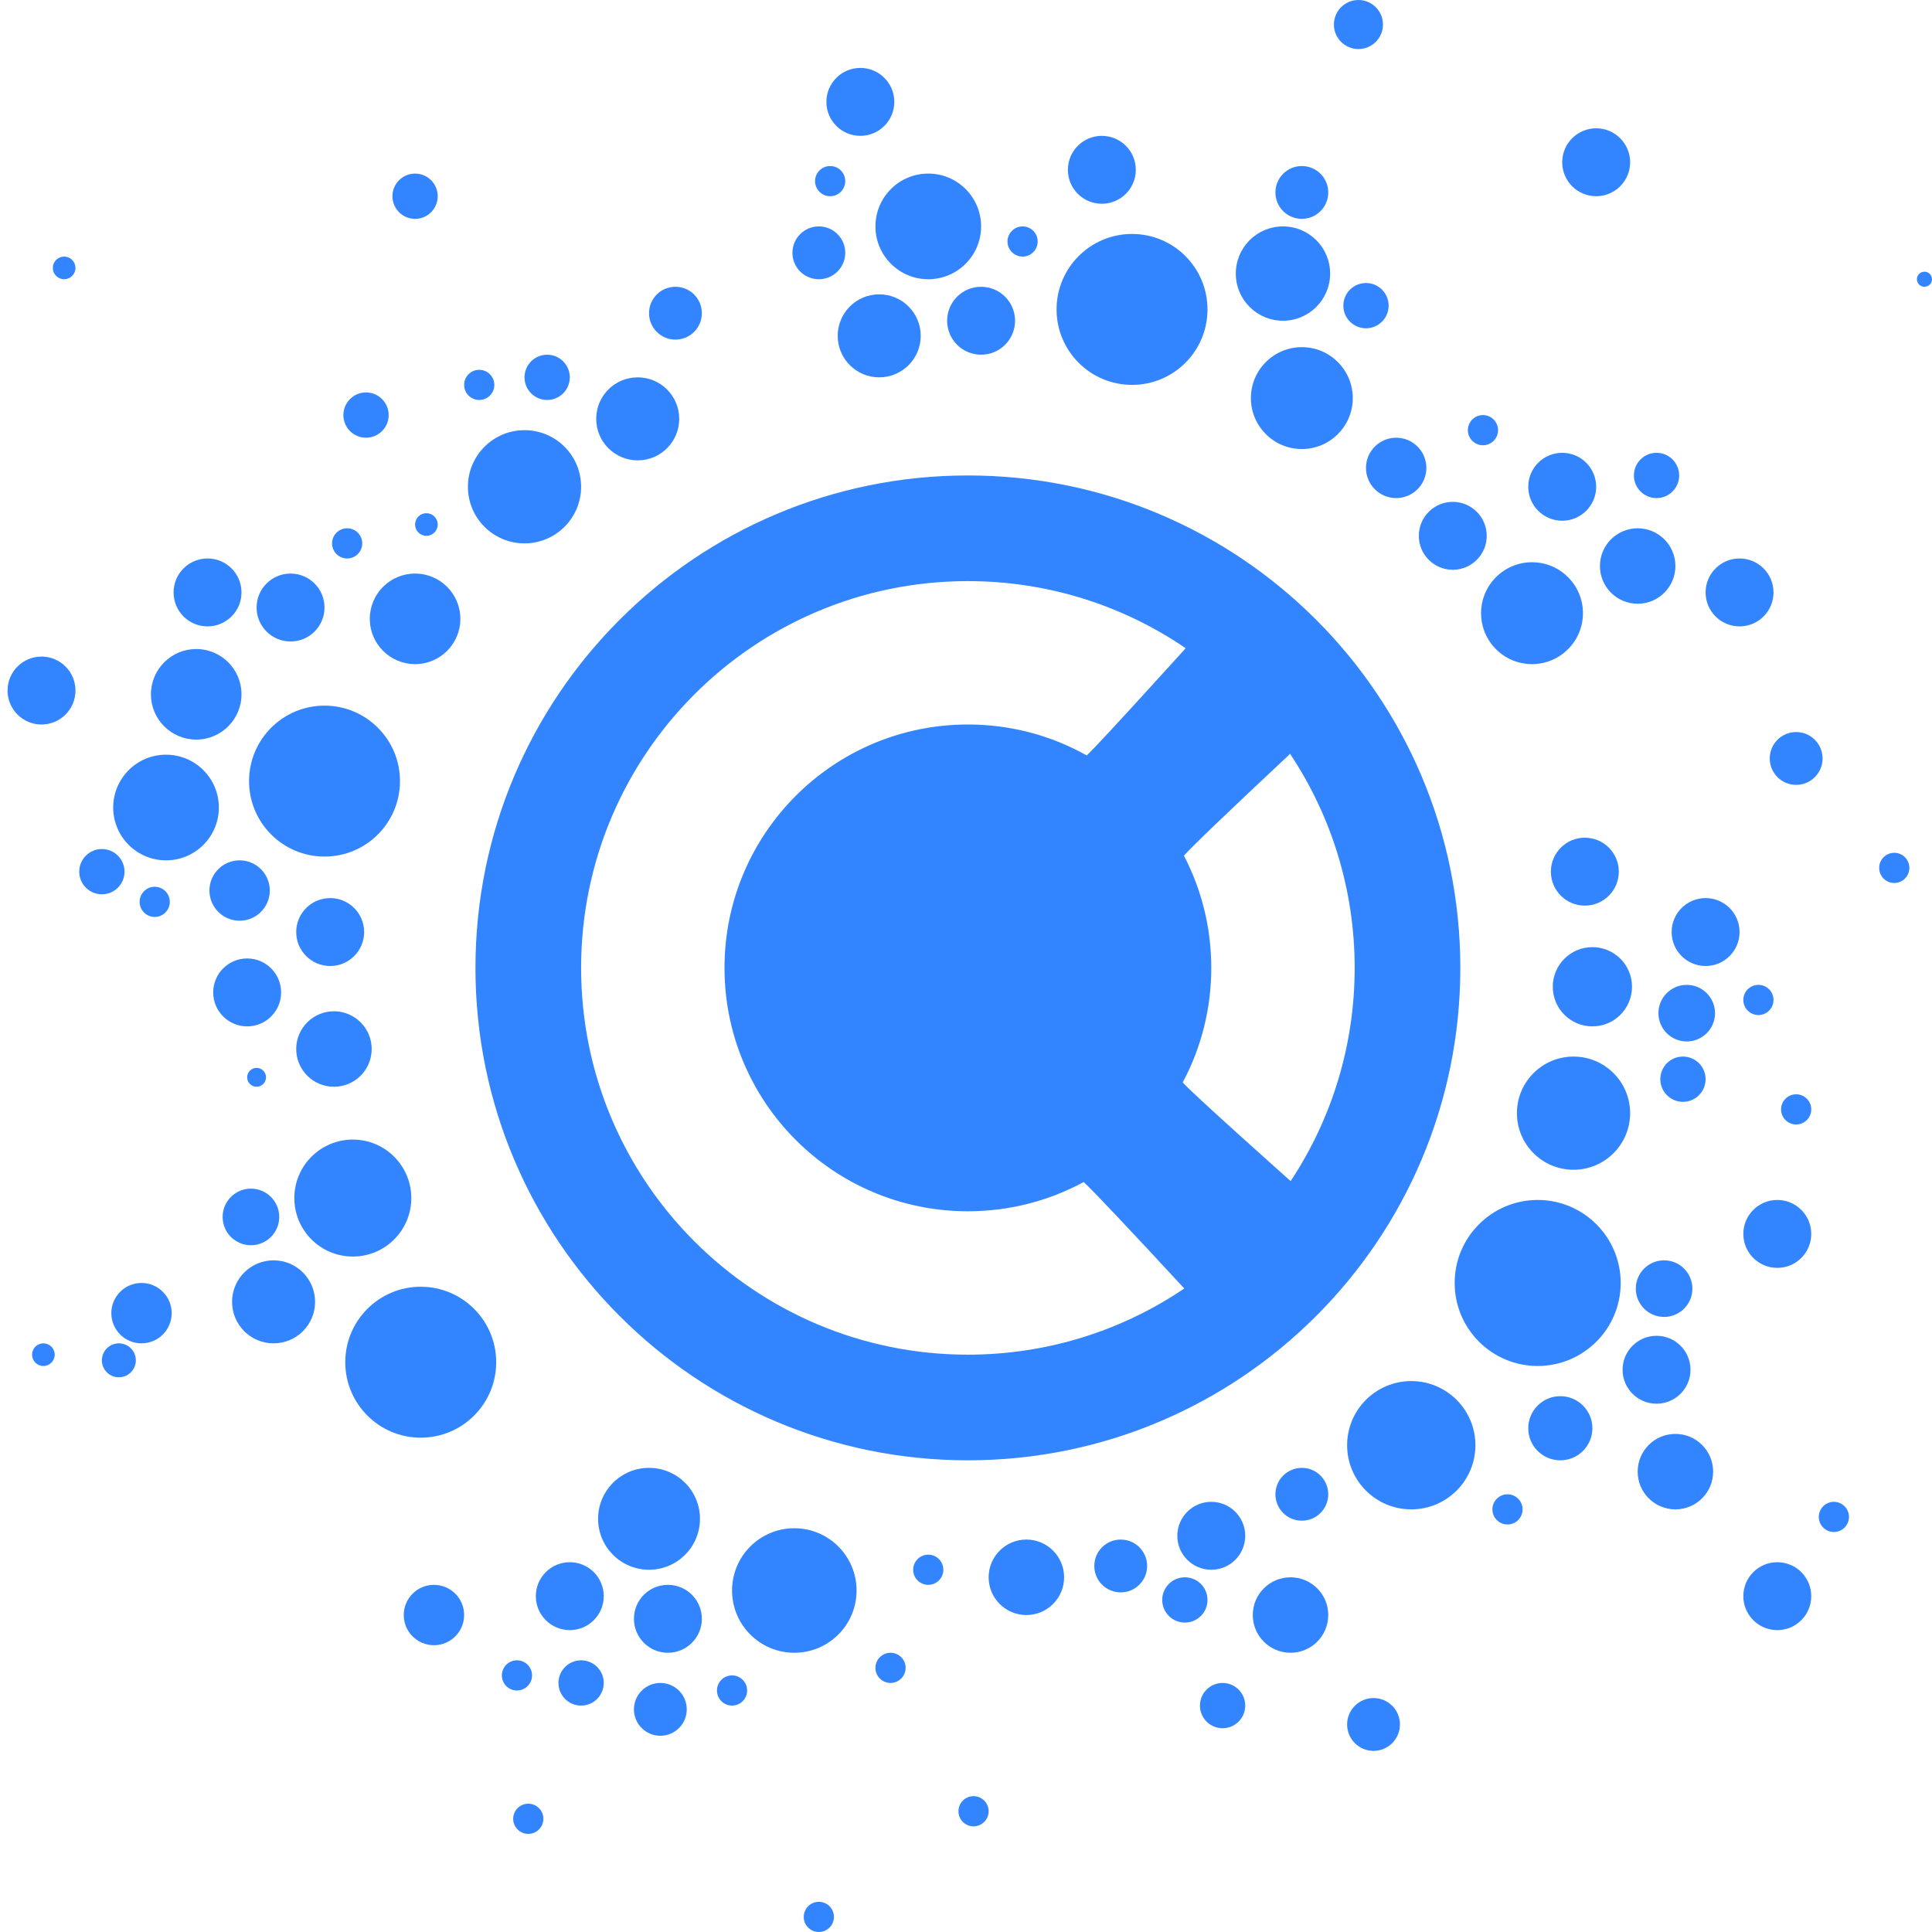 <svg width="512" height="512" viewBox="0 0 512 512" fill="none" xmlns="http://www.w3.org/2000/svg">
<path d="M318 452C318 455.314 320.686 458 324 458C327.314 458 330 455.314 330 452C330 448.686 327.314 446 324 446C320.686 446 318 448.686 318 452Z" fill="#3385FF"/>
<path d="M308 424C308 427.314 310.686 430 314 430C317.314 430 320 427.314 320 424C320 420.686 317.314 418 314 418C310.686 418 308 420.686 308 424Z" fill="#3385FF"/>
<path d="M338 396C338 399.866 341.134 403 345 403C348.866 403 352 399.866 352 396C352 392.134 348.866 389 345 389C341.134 389 338 392.134 338 396Z" fill="#3385FF"/>
<path d="M385.5 340C385.5 352.15 395.35 362 407.5 362C419.65 362 429.5 352.15 429.5 340C429.5 327.85 419.65 318 407.5 318C395.35 318 385.5 327.85 385.5 340Z" fill="#3385FF"/>
<path d="M357 383C357 392.389 364.611 400 374 400C383.389 400 391 392.389 391 383C391 373.611 383.389 366 374 366C364.611 366 357 373.611 357 383Z" fill="#3385FF"/>
<path d="M332 428C332 433.523 336.477 438 342 438C347.523 438 352 433.523 352 428C352 422.477 347.523 418 342 418C336.477 418 332 422.477 332 428Z" fill="#3385FF"/>
<path d="M312 407C312 411.971 316.029 416 321 416C325.971 416 330 411.971 330 407C330 402.029 325.971 398 321 398C316.029 398 312 402.029 312 407Z" fill="#3385FF"/>
<path d="M290 415C290 418.866 293.134 422 297 422C300.866 422 304 418.866 304 415C304 411.134 300.866 408 297 408C293.134 408 290 411.134 290 415Z" fill="#3385FF"/>
<path d="M262 418C262 423.523 266.477 428 272 428C277.523 428 282 423.523 282 418C282 412.477 277.523 408 272 408C266.477 408 262 412.477 262 418Z" fill="#3385FF"/>
<path d="M194 421.5C194 430.613 201.387 438 210.5 438C219.613 438 227 430.613 227 421.5C227 412.387 219.613 405 210.5 405C201.387 405 194 412.387 194 421.5Z" fill="#3385FF"/>
<path d="M158.5 402.5C158.5 409.956 164.544 416 172 416C179.456 416 185.5 409.956 185.5 402.5C185.5 395.044 179.456 389 172 389C164.544 389 158.5 395.044 158.5 402.5Z" fill="#3385FF"/>
<path d="M91.5 361C91.5 372.046 100.454 381 111.5 381C122.546 381 131.5 372.046 131.5 361C131.5 349.954 122.546 341 111.5 341C100.454 341 91.5 349.954 91.5 361Z" fill="#3385FF"/>
<path d="M78 317.5C78 326.06 84.94 333 93.5 333C102.06 333 109 326.06 109 317.5C109 308.94 102.06 302 93.5 302C84.94 302 78 308.94 78 317.5Z" fill="#3385FF"/>
<path d="M61.5 345C61.5 351.075 66.425 356 72.5 356C78.575 356 83.5 351.075 83.5 345C83.5 338.925 78.575 334 72.5 334C66.425 334 61.5 338.925 61.5 345Z" fill="#3385FF"/>
<path d="M59 322.5C59 326.642 62.358 330 66.5 330C70.642 330 74 326.642 74 322.5C74 318.358 70.642 315 66.5 315C62.358 315 59 318.358 59 322.5Z" fill="#3385FF"/>
<path d="M29.5 348C29.5 352.418 33.082 356 37.5 356C41.918 356 45.5 352.418 45.5 348C45.5 343.582 41.918 340 37.5 340C33.082 340 29.5 343.582 29.5 348Z" fill="#3385FF"/>
<path d="M27 360.5C27 362.985 29.015 365 31.5 365C33.985 365 36 362.985 36 360.5C36 358.015 33.985 356 31.5 356C29.015 356 27 358.015 27 360.5Z" fill="#3385FF"/>
<path d="M8.5 359C8.5 360.657 9.843 362 11.5 362C13.157 362 14.5 360.657 14.5 359C14.5 357.343 13.157 356 11.5 356C9.843 356 8.5 357.343 8.5 359Z" fill="#3385FF"/>
<path d="M65.5 285.5C65.5 286.881 66.619 288 68 288C69.381 288 70.5 286.881 70.5 285.5C70.5 284.119 69.381 283 68 283C66.619 283 65.5 284.119 65.5 285.5Z" fill="#3385FF"/>
<path d="M37 239C37 241.209 38.791 243 41 243C43.209 243 45 241.209 45 239C45 236.791 43.209 235 41 235C38.791 235 37 236.791 37 239Z" fill="#3385FF"/>
<path d="M21 231C21 234.314 23.686 237 27 237C30.314 237 33 234.314 33 231C33 227.686 30.314 225 27 225C23.686 225 21 227.686 21 231Z" fill="#3385FF"/>
<path d="M78.5 278C78.5 283.523 82.977 288 88.5 288C94.023 288 98.5 283.523 98.5 278C98.5 272.477 94.023 268 88.5 268C82.977 268 78.5 272.477 78.5 278Z" fill="#3385FF"/>
<path d="M56.5 263C56.5 267.971 60.529 272 65.5 272C70.471 272 74.5 267.971 74.5 263C74.5 258.029 70.471 254 65.5 254C60.529 254 56.5 258.029 56.5 263Z" fill="#3385FF"/>
<path d="M78.5 247C78.5 251.971 82.529 256 87.5 256C92.471 256 96.5 251.971 96.5 247C96.5 242.029 92.471 238 87.5 238C82.529 238 78.5 242.029 78.5 247Z" fill="#3385FF"/>
<path d="M55.5 236C55.5 240.418 59.082 244 63.5 244C67.918 244 71.5 240.418 71.5 236C71.5 231.582 67.918 228 63.5 228C59.082 228 55.5 231.582 55.5 236Z" fill="#3385FF"/>
<path d="M66 207C66 218.046 74.954 227 86 227C97.046 227 106 218.046 106 207C106 195.954 97.046 187 86 187C74.954 187 66 195.954 66 207Z" fill="#3385FF"/>
<path d="M30 214C30 221.732 36.268 228 44 228C51.732 228 58 221.732 58 214C58 206.268 51.732 200 44 200C36.268 200 30 206.268 30 214Z" fill="#3385FF"/>
<path d="M40 184C40 190.627 45.373 196 52 196C58.627 196 64 190.627 64 184C64 177.373 58.627 172 52 172C45.373 172 40 177.373 40 184Z" fill="#3385FF"/>
<path d="M98 164C98 170.627 103.373 176 110 176C116.627 176 122 170.627 122 164C122 157.373 116.627 152 110 152C103.373 152 98 157.373 98 164Z" fill="#3385FF"/>
<path d="M124 129C124 137.284 130.716 144 139 144C147.284 144 154 137.284 154 129C154 120.716 147.284 114 139 114C130.716 114 124 120.716 124 129Z" fill="#3385FF"/>
<path d="M158 111C158 117.075 162.925 122 169 122C175.075 122 180 117.075 180 111C180 104.925 175.075 100 169 100C162.925 100 158 104.925 158 111Z" fill="#3385FF"/>
<path d="M172 83C172 86.866 175.134 90 179 90C182.866 90 186 86.866 186 83C186 79.134 182.866 76 179 76C175.134 76 172 79.134 172 83Z" fill="#3385FF"/>
<path d="M210 67C210 70.866 213.134 74 217 74C220.866 74 224 70.866 224 67C224 63.134 220.866 60 217 60C213.134 60 210 63.134 210 67Z" fill="#3385FF"/>
<path d="M222 89C222 95.075 226.925 100 233 100C239.075 100 244 95.075 244 89C244 82.925 239.075 78 233 78C226.925 78 222 82.925 222 89Z" fill="#3385FF"/>
<path d="M232 60C232 67.732 238.268 74 246 74C253.732 74 260 67.732 260 60C260 52.268 253.732 46 246 46C238.268 46 232 52.268 232 60Z" fill="#3385FF"/>
<path d="M251 85C251 89.971 255.029 94 260 94C264.971 94 269 89.971 269 85C269 80.029 264.971 76 260 76C255.029 76 251 80.029 251 85Z" fill="#3385FF"/>
<path d="M280 82C280 93.046 288.954 102 300 102C311.046 102 320 93.046 320 82C320 70.954 311.046 62 300 62C288.954 62 280 70.954 280 82Z" fill="#3385FF"/>
<path d="M327.5 72.5C327.5 79.404 333.096 85 340 85C346.904 85 352.5 79.404 352.5 72.5C352.5 65.596 346.904 60 340 60C333.096 60 327.5 65.596 327.5 72.5Z" fill="#3385FF"/>
<path d="M331.5 105.5C331.5 112.956 337.544 119 345 119C352.456 119 358.5 112.956 358.5 105.5C358.5 98.044 352.456 92 345 92C337.544 92 331.5 98.044 331.5 105.5Z" fill="#3385FF"/>
<path d="M392.5 162.5C392.5 169.956 398.544 176 406 176C413.456 176 419.5 169.956 419.5 162.5C419.5 155.044 413.456 149 406 149C398.544 149 392.5 155.044 392.5 162.5Z" fill="#3385FF"/>
<path d="M376 142C376 146.971 380.029 151 385 151C389.971 151 394 146.971 394 142C394 137.029 389.971 133 385 133C380.029 133 376 137.029 376 142Z" fill="#3385FF"/>
<path d="M405 129C405 133.971 409.029 138 414 138C418.971 138 423 133.971 423 129C423 124.029 418.971 120 414 120C409.029 120 405 124.029 405 129Z" fill="#3385FF"/>
<path d="M362 124C362 128.418 365.582 132 370 132C374.418 132 378 128.418 378 124C378 119.582 374.418 116 370 116C365.582 116 362 119.582 362 124Z" fill="#3385FF"/>
<path d="M433 126C433 129.314 435.686 132 439 132C442.314 132 445 129.314 445 126C445 122.686 442.314 120 439 120C435.686 120 433 122.686 433 126Z" fill="#3385FF"/>
<path d="M356 81C356 84.314 358.686 87 362 87C365.314 87 368 84.314 368 81C368 77.686 365.314 75 362 75C358.686 75 356 77.686 356 81Z" fill="#3385FF"/>
<path d="M338 51C338 54.866 341.134 58 345 58C348.866 58 352 54.866 352 51C352 47.134 348.866 44 345 44C341.134 44 338 47.134 338 51Z" fill="#3385FF"/>
<path d="M414 43C414 47.971 418.029 52 423 52C427.971 52 432 47.971 432 43C432 38.029 427.971 34 423 34C418.029 34 414 38.029 414 43Z" fill="#3385FF"/>
<path d="M353.5 6.5C353.5 10.09 356.41 13 360 13C363.59 13 366.5 10.09 366.5 6.5C366.5 2.91 363.59 0 360 0C356.41 0 353.5 2.91 353.5 6.5Z" fill="#3385FF"/>
<path d="M389 114C389 116.209 390.791 118 393 118C395.209 118 397 116.209 397 114C397 111.791 395.209 110 393 110C390.791 110 389 111.791 389 114Z" fill="#3385FF"/>
<path d="M424 150C424 155.523 428.477 160 434 160C439.523 160 444 155.523 444 150C444 144.477 439.523 140 434 140C428.477 140 424 144.477 424 150Z" fill="#3385FF"/>
<path d="M452 157C452 161.971 456.029 166 461 166C465.971 166 470 161.971 470 157C470 152.029 465.971 148 461 148C456.029 148 452 152.029 452 157Z" fill="#3385FF"/>
<path d="M469 201C469 204.866 472.134 208 476 208C479.866 208 483 204.866 483 201C483 197.134 479.866 194 476 194C472.134 194 469 197.134 469 201Z" fill="#3385FF"/>
<path d="M411 231C411 235.971 415.029 240 420 240C424.971 240 429 235.971 429 231C429 226.029 424.971 222 420 222C415.029 222 411 226.029 411 231Z" fill="#3385FF"/>
<path d="M443 247C443 251.971 447.029 256 452 256C456.971 256 461 251.971 461 247C461 242.029 456.971 238 452 238C447.029 238 443 242.029 443 247Z" fill="#3385FF"/>
<path d="M411.5 261.5C411.5 267.299 416.201 272 422 272C427.799 272 432.5 267.299 432.5 261.5C432.5 255.701 427.799 251 422 251C416.201 251 411.5 255.701 411.5 261.5Z" fill="#3385FF"/>
<path d="M439.5 268.5C439.5 272.642 442.858 276 447 276C451.142 276 454.5 272.642 454.5 268.5C454.5 264.358 451.142 261 447 261C442.858 261 439.5 264.358 439.5 268.5Z" fill="#3385FF"/>
<path d="M402 295C402 303.284 408.716 310 417 310C425.284 310 432 303.284 432 295C432 286.716 425.284 280 417 280C408.716 280 402 286.716 402 295Z" fill="#3385FF"/>
<path d="M462 327C462 331.971 466.029 336 471 336C475.971 336 480 331.971 480 327C480 322.029 475.971 318 471 318C466.029 318 462 322.029 462 327Z" fill="#3385FF"/>
<path d="M440 286C440 289.314 442.686 292 446 292C449.314 292 452 289.314 452 286C452 282.686 449.314 280 446 280C442.686 280 440 282.686 440 286Z" fill="#3385FF"/>
<path d="M472 294C472 296.209 473.791 298 476 298C478.209 298 480 296.209 480 294C480 291.791 478.209 290 476 290C473.791 290 472 291.791 472 294Z" fill="#3385FF"/>
<path d="M462 265C462 267.209 463.791 269 466 269C468.209 269 470 267.209 470 265C470 262.791 468.209 261 466 261C463.791 261 462 262.791 462 265Z" fill="#3385FF"/>
<path d="M219 27C219 31.971 223.029 36 228 36C232.971 36 237 31.971 237 27C237 22.029 232.971 18 228 18C223.029 18 219 22.029 219 27Z" fill="#3385FF"/>
<path d="M216 48C216 50.209 217.791 52 220 52C222.209 52 224 50.209 224 48C224 45.791 222.209 44 220 44C217.791 44 216 45.791 216 48Z" fill="#3385FF"/>
<path d="M267 64C267 66.209 268.791 68 271 68C273.209 68 275 66.209 275 64C275 61.791 273.209 60 271 60C268.791 60 267 61.791 267 64Z" fill="#3385FF"/>
<path d="M283 45C283 49.971 287.029 54 292 54C296.971 54 301 49.971 301 45C301 40.029 296.971 36 292 36C287.029 36 283 40.029 283 45Z" fill="#3385FF"/>
<path d="M68 161C68 165.971 72.029 170 77 170C81.971 170 86 165.971 86 161C86 156.029 81.971 152 77 152C72.029 152 68 156.029 68 161Z" fill="#3385FF"/>
<path d="M91 110C91 113.314 93.686 116 97 116C100.314 116 103 113.314 103 110C103 106.686 100.314 104 97 104C93.686 104 91 106.686 91 110Z" fill="#3385FF"/>
<path d="M123 102C123 104.209 124.791 106 127 106C129.209 106 131 104.209 131 102C131 99.791 129.209 98 127 98C124.791 98 123 99.791 123 102Z" fill="#3385FF"/>
<path d="M139 100C139 103.314 141.686 106 145 106C148.314 106 151 103.314 151 100C151 96.686 148.314 94 145 94C141.686 94 139 96.686 139 100Z" fill="#3385FF"/>
<path d="M110 139C110 140.657 111.343 142 113 142C114.657 142 116 140.657 116 139C116 137.343 114.657 136 113 136C111.343 136 110 137.343 110 139Z" fill="#3385FF"/>
<path d="M88 144C88 146.209 89.791 148 92 148C94.209 148 96 146.209 96 144C96 141.791 94.209 140 92 140C89.791 140 88 141.791 88 144Z" fill="#3385FF"/>
<path d="M104 52C104 55.314 106.686 58 110 58C113.314 58 116 55.314 116 52C116 48.686 113.314 46 110 46C106.686 46 104 48.686 104 52Z" fill="#3385FF"/>
<path d="M14 71C14 72.657 15.343 74 17 74C18.657 74 20 72.657 20 71C20 69.343 18.657 68 17 68C15.343 68 14 69.343 14 71Z" fill="#3385FF"/>
<path d="M46 157C46 161.971 50.029 166 55 166C59.971 166 64 161.971 64 157C64 152.029 59.971 148 55 148C50.029 148 46 152.029 46 157Z" fill="#3385FF"/>
<path d="M2 183C2 187.971 6.029 192 11 192C15.971 192 20 187.971 20 183C20 178.029 15.971 174 11 174C6.029 174 2 178.029 2 183Z" fill="#3385FF"/>
<path d="M168 429C168 433.971 172.029 438 177 438C181.971 438 186 433.971 186 429C186 424.029 181.971 420 177 420C172.029 420 168 424.029 168 429Z" fill="#3385FF"/>
<path d="M142 423C142 427.971 146.029 432 151 432C155.971 432 160 427.971 160 423C160 418.029 155.971 414 151 414C146.029 414 142 418.029 142 423Z" fill="#3385FF"/>
<path d="M168 453C168 456.866 171.134 460 175 460C178.866 460 182 456.866 182 453C182 449.134 178.866 446 175 446C171.134 446 168 449.134 168 453Z" fill="#3385FF"/>
<path d="M148 446C148 449.314 150.686 452 154 452C157.314 452 160 449.314 160 446C160 442.686 157.314 440 154 440C150.686 440 148 442.686 148 446Z" fill="#3385FF"/>
<path d="M133 444C133 446.209 134.791 448 137 448C139.209 448 141 446.209 141 444C141 441.791 139.209 440 137 440C134.791 440 133 441.791 133 444Z" fill="#3385FF"/>
<path d="M190 448C190 450.209 191.791 452 194 452C196.209 452 198 450.209 198 448C198 445.791 196.209 444 194 444C191.791 444 190 445.791 190 448Z" fill="#3385FF"/>
<path d="M107 428C107 432.418 110.582 436 115 436C119.418 436 123 432.418 123 428C123 423.582 119.418 420 115 420C110.582 420 107 423.582 107 428Z" fill="#3385FF"/>
<path d="M242 416C242 418.209 243.791 420 246 420C248.209 420 250 418.209 250 416C250 413.791 248.209 412 246 412C243.791 412 242 413.791 242 416Z" fill="#3385FF"/>
<path d="M232 442C232 444.209 233.791 446 236 446C238.209 446 240 444.209 240 442C240 439.791 238.209 438 236 438C233.791 438 232 439.791 232 442Z" fill="#3385FF"/>
<path d="M357 457C357 460.866 360.134 464 364 464C367.866 464 371 460.866 371 457C371 453.134 367.866 450 364 450C360.134 450 357 453.134 357 457Z" fill="#3385FF"/>
<path d="M405 378.5C405 383.194 408.806 387 413.5 387C418.194 387 422 383.194 422 378.5C422 373.806 418.194 370 413.5 370C408.806 370 405 373.806 405 378.5Z" fill="#3385FF"/>
<path d="M395.5 400C395.5 402.209 397.291 404 399.5 404C401.709 404 403.5 402.209 403.5 400C403.5 397.791 401.709 396 399.5 396C397.291 396 395.5 397.791 395.5 400Z" fill="#3385FF"/>
<path d="M482 402C482 404.209 483.791 406 486 406C488.209 406 490 404.209 490 402C490 399.791 488.209 398 486 398C483.791 398 482 399.791 482 402Z" fill="#3385FF"/>
<path d="M430 363C430 367.971 434.029 372 439 372C443.971 372 448 367.971 448 363C448 358.029 443.971 354 439 354C434.029 354 430 358.029 430 363Z" fill="#3385FF"/>
<path d="M434 390C434 395.523 438.477 400 444 400C449.523 400 454 395.523 454 390C454 384.477 449.523 380 444 380C438.477 380 434 384.477 434 390Z" fill="#3385FF"/>
<path d="M433.5 341.5C433.5 345.642 436.858 349 441 349C445.142 349 448.5 345.642 448.5 341.5C448.5 337.358 445.142 334 441 334C436.858 334 433.5 337.358 433.5 341.5Z" fill="#3385FF"/>
<path d="M462 423C462 427.971 466.029 432 471 432C475.971 432 480 427.971 480 423C480 418.029 475.971 414 471 414C466.029 414 462 418.029 462 423Z" fill="#3385FF"/>
<path d="M254 480C254 482.209 255.791 484 258 484C260.209 484 262 482.209 262 480C262 477.791 260.209 476 258 476C255.791 476 254 477.791 254 480Z" fill="#3385FF"/>
<path d="M213 508C213 510.209 214.791 512 217 512C219.209 512 221 510.209 221 508C221 505.791 219.209 504 217 504C214.791 504 213 505.791 213 508Z" fill="#3385FF"/>
<path d="M136 482C136 484.209 137.791 486 140 486C142.209 486 144 484.209 144 482C144 479.791 142.209 478 140 478C137.791 478 136 479.791 136 482Z" fill="#3385FF"/>
<path d="M498 230C498 232.209 499.791 234 502 234C504.209 234 506 232.209 506 230C506 227.791 504.209 226 502 226C499.791 226 498 227.791 498 230Z" fill="#3385FF"/>
<path d="M508 74C508 75.105 508.895 76 510 76C511.105 76 512 75.105 512 74C512 72.895 511.105 72 510 72C508.895 72 508 72.895 508 74Z" fill="#3385FF"/>
<path fill-rule="evenodd" clip-rule="evenodd" d="M256.5 387C184.427 387 126 328.573 126 256.5C126 184.427 184.427 126 256.5 126C328.573 126 387 184.427 387 256.5C387 328.573 328.573 387 256.5 387ZM342.032 313.001C342.032 313.001 314.766 288.708 313.44 286.836C318.37 277.61 321 267.268 321 256.5C321 245.961 318.481 235.829 313.752 226.754C315.935 224.293 325.314 215.302 341.888 199.782C352.983 216.458 359 236.055 359 256.5C359 276.855 353.036 296.371 342.032 313.001ZM314.215 171.783C314.215 171.783 291.24 197.208 287.996 200.195C278.485 194.858 267.724 192 256.5 192C220.878 192 192 220.878 192 256.5C192 292.122 220.878 321 256.5 321C267.407 321 277.877 318.301 287.189 313.25C289.814 315.682 298.7 325.087 313.847 341.466C297.041 352.827 277.206 359 256.5 359C199.891 359 154 313.109 154 256.5C154 199.891 199.891 154 256.5 154C277.36 154 297.334 160.265 314.215 171.783Z" fill="#3385FF"/>
</svg>
